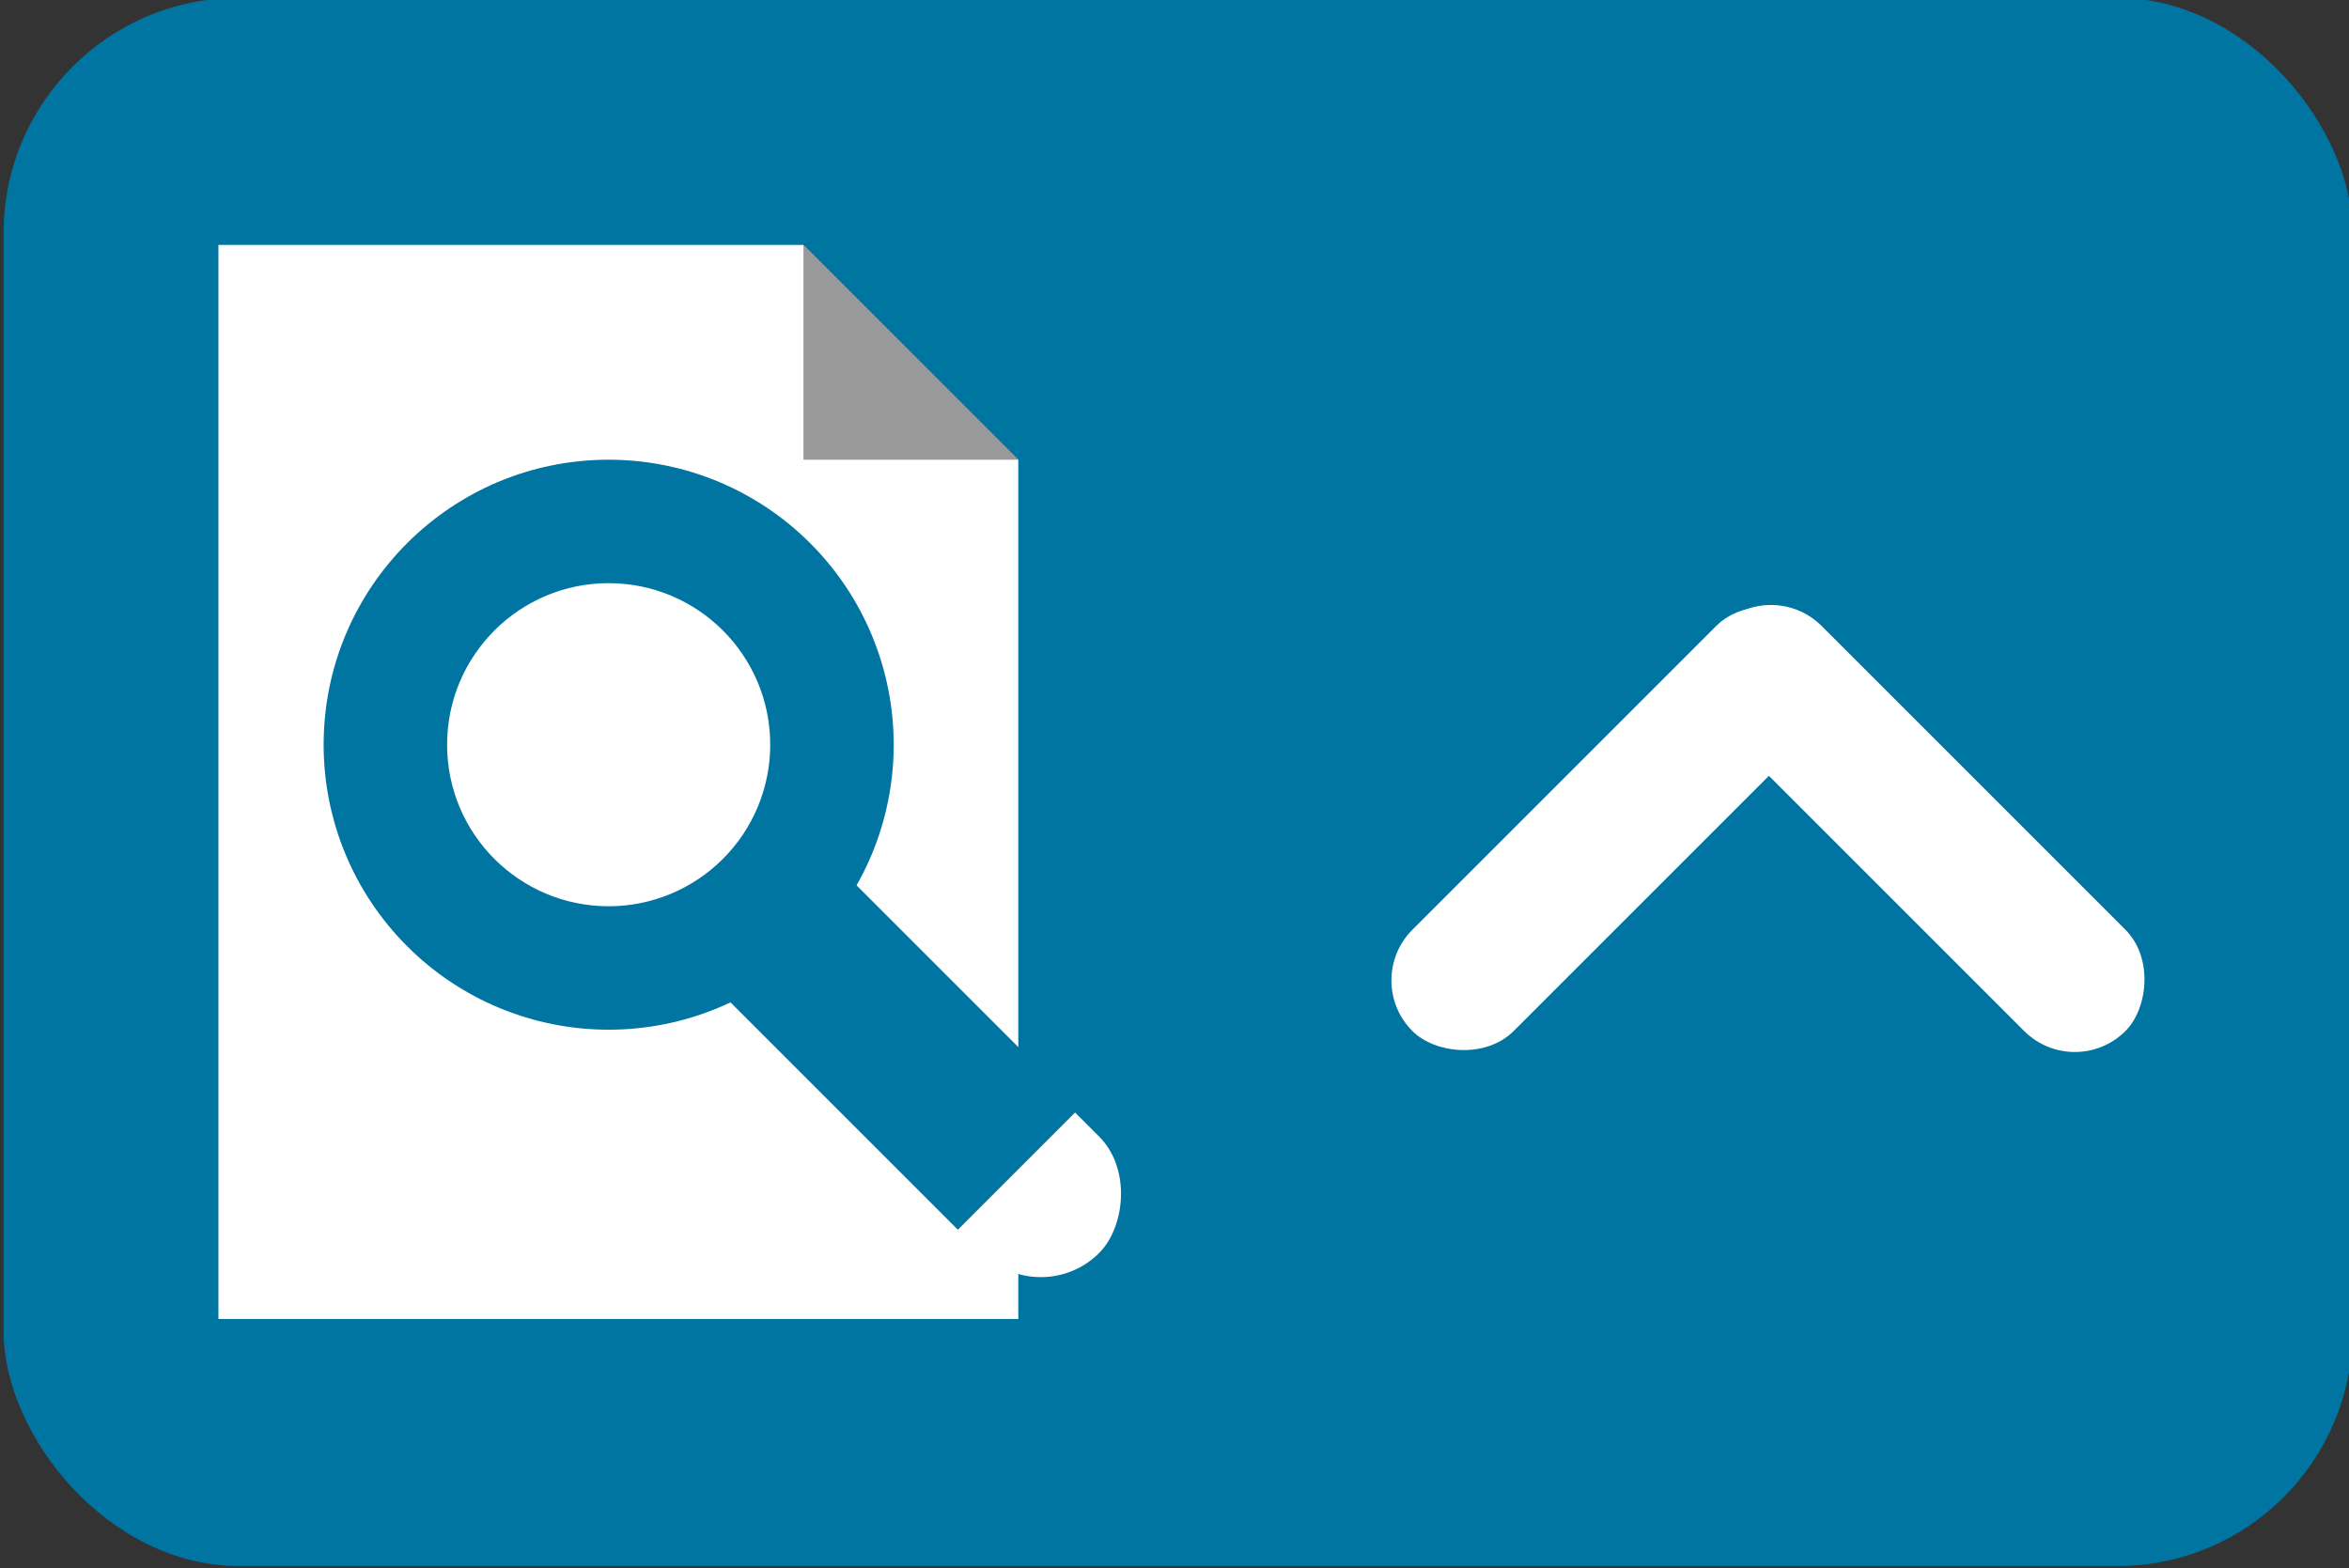 <?xml version="1.0" encoding="UTF-8"?>
<!DOCTYPE svg PUBLIC "-//W3C//DTD SVG 1.1//EN" "http://www.w3.org/Graphics/SVG/1.1/DTD/svg11.dtd">
<!-- File created by Marietta Hamberger, 2025. Licensed under CC BY 4.0 -->
<svg xmlns="http://www.w3.org/2000/svg" xmlns:xlink="http://www.w3.org/1999/xlink" version="1.1" width="328px" height="219px" viewBox="-0.5 -0.5 328 219"><rect x="-0.5" y="-0.5" width="328" height="219" fill="#333333" stroke="none"/><defs/><g><g data-cell-id="0"><g data-cell-id="1"><g data-cell-id="rNvcVVUNmBSM0BXLUMyg-1"><g><rect x="0" y="-0.8" width="328" height="219" rx="32.85" ry="32.85" fill="#0075a2" stroke="none" pointer-events="all"/></g></g><g data-cell-id="rNvcVVUNmBSM0BXLUMyg-2"><g><rect x="84.69" y="134.7" width="80" height="23" rx="11.5" ry="11.5" fill="#ffffff" stroke="none" transform="rotate(-135,124.69,146.2)" pointer-events="all"/></g></g><g data-cell-id="rNvcVVUNmBSM0BXLUMyg-3"><g><path d="M 30 33.7 L 111.69 33.7 L 141.69 63.7 L 141.69 183.7 L 30 183.7 L 30 33.7 Z" fill="#ffffff" stroke="none" pointer-events="all"/><path d="M 111.69 33.7 L 111.69 63.7 L 141.69 63.7 Z" fill-opacity="0.4" fill="#000000" stroke="none" pointer-events="all"/><path d="M 111.69 33.7 L 111.69 63.7 L 141.69 63.7" fill="none" stroke="none" pointer-events="all"/></g></g><g data-cell-id="rNvcVVUNmBSM0BXLUMyg-4"><g/><g data-cell-id="rNvcVVUNmBSM0BXLUMyg-5"><g><rect x="186" y="55.2" width="120" height="120" fill="none" stroke="none" transform="rotate(-90,246,115.2)" pointer-events="all"/></g></g><g data-cell-id="rNvcVVUNmBSM0BXLUMyg-6"><g><rect x="228" y="105.2" width="80" height="20" rx="10" ry="10" fill="#ffffff" stroke="none" transform="rotate(-135,268,115.2)" pointer-events="all"/></g></g><g data-cell-id="rNvcVVUNmBSM0BXLUMyg-7"><g><rect x="185" y="105.2" width="80" height="20" rx="10" ry="10" fill="#ffffff" stroke="none" transform="rotate(-225,225,115.2)" pointer-events="all"/></g></g></g><g data-cell-id="rNvcVVUNmBSM0BXLUMyg-8"><g><path d="M 44.69 103.5 C 44.69 81.52 62.51 63.7 84.49 63.7 C 95.05 63.7 105.17 67.89 112.63 75.36 C 120.1 82.82 124.29 92.94 124.29 103.5 C 124.29 114.06 120.1 124.18 112.63 131.64 C 105.17 139.11 95.05 143.3 84.49 143.3 C 73.93 143.3 63.81 139.11 56.35 131.64 C 48.88 124.18 44.69 114.06 44.69 103.5 Z M 84.49 80.94 C 72.03 80.94 61.93 91.04 61.93 103.5 C 61.93 115.96 72.03 126.06 84.49 126.06 C 90.47 126.06 96.21 123.68 100.44 119.45 C 104.67 115.22 107.05 109.48 107.05 103.5 C 107.05 91.04 96.95 80.94 84.49 80.94 Z" fill="#0075a2" stroke="none" pointer-events="all"/></g></g><g data-cell-id="rNvcVVUNmBSM0BXLUMyg-9"><g><rect x="98.12" y="132.68" width="51.1" height="24" fill="#0075a2" stroke="none" transform="rotate(-135,123.67,144.68)" pointer-events="all"/></g></g></g></g></g></svg>
